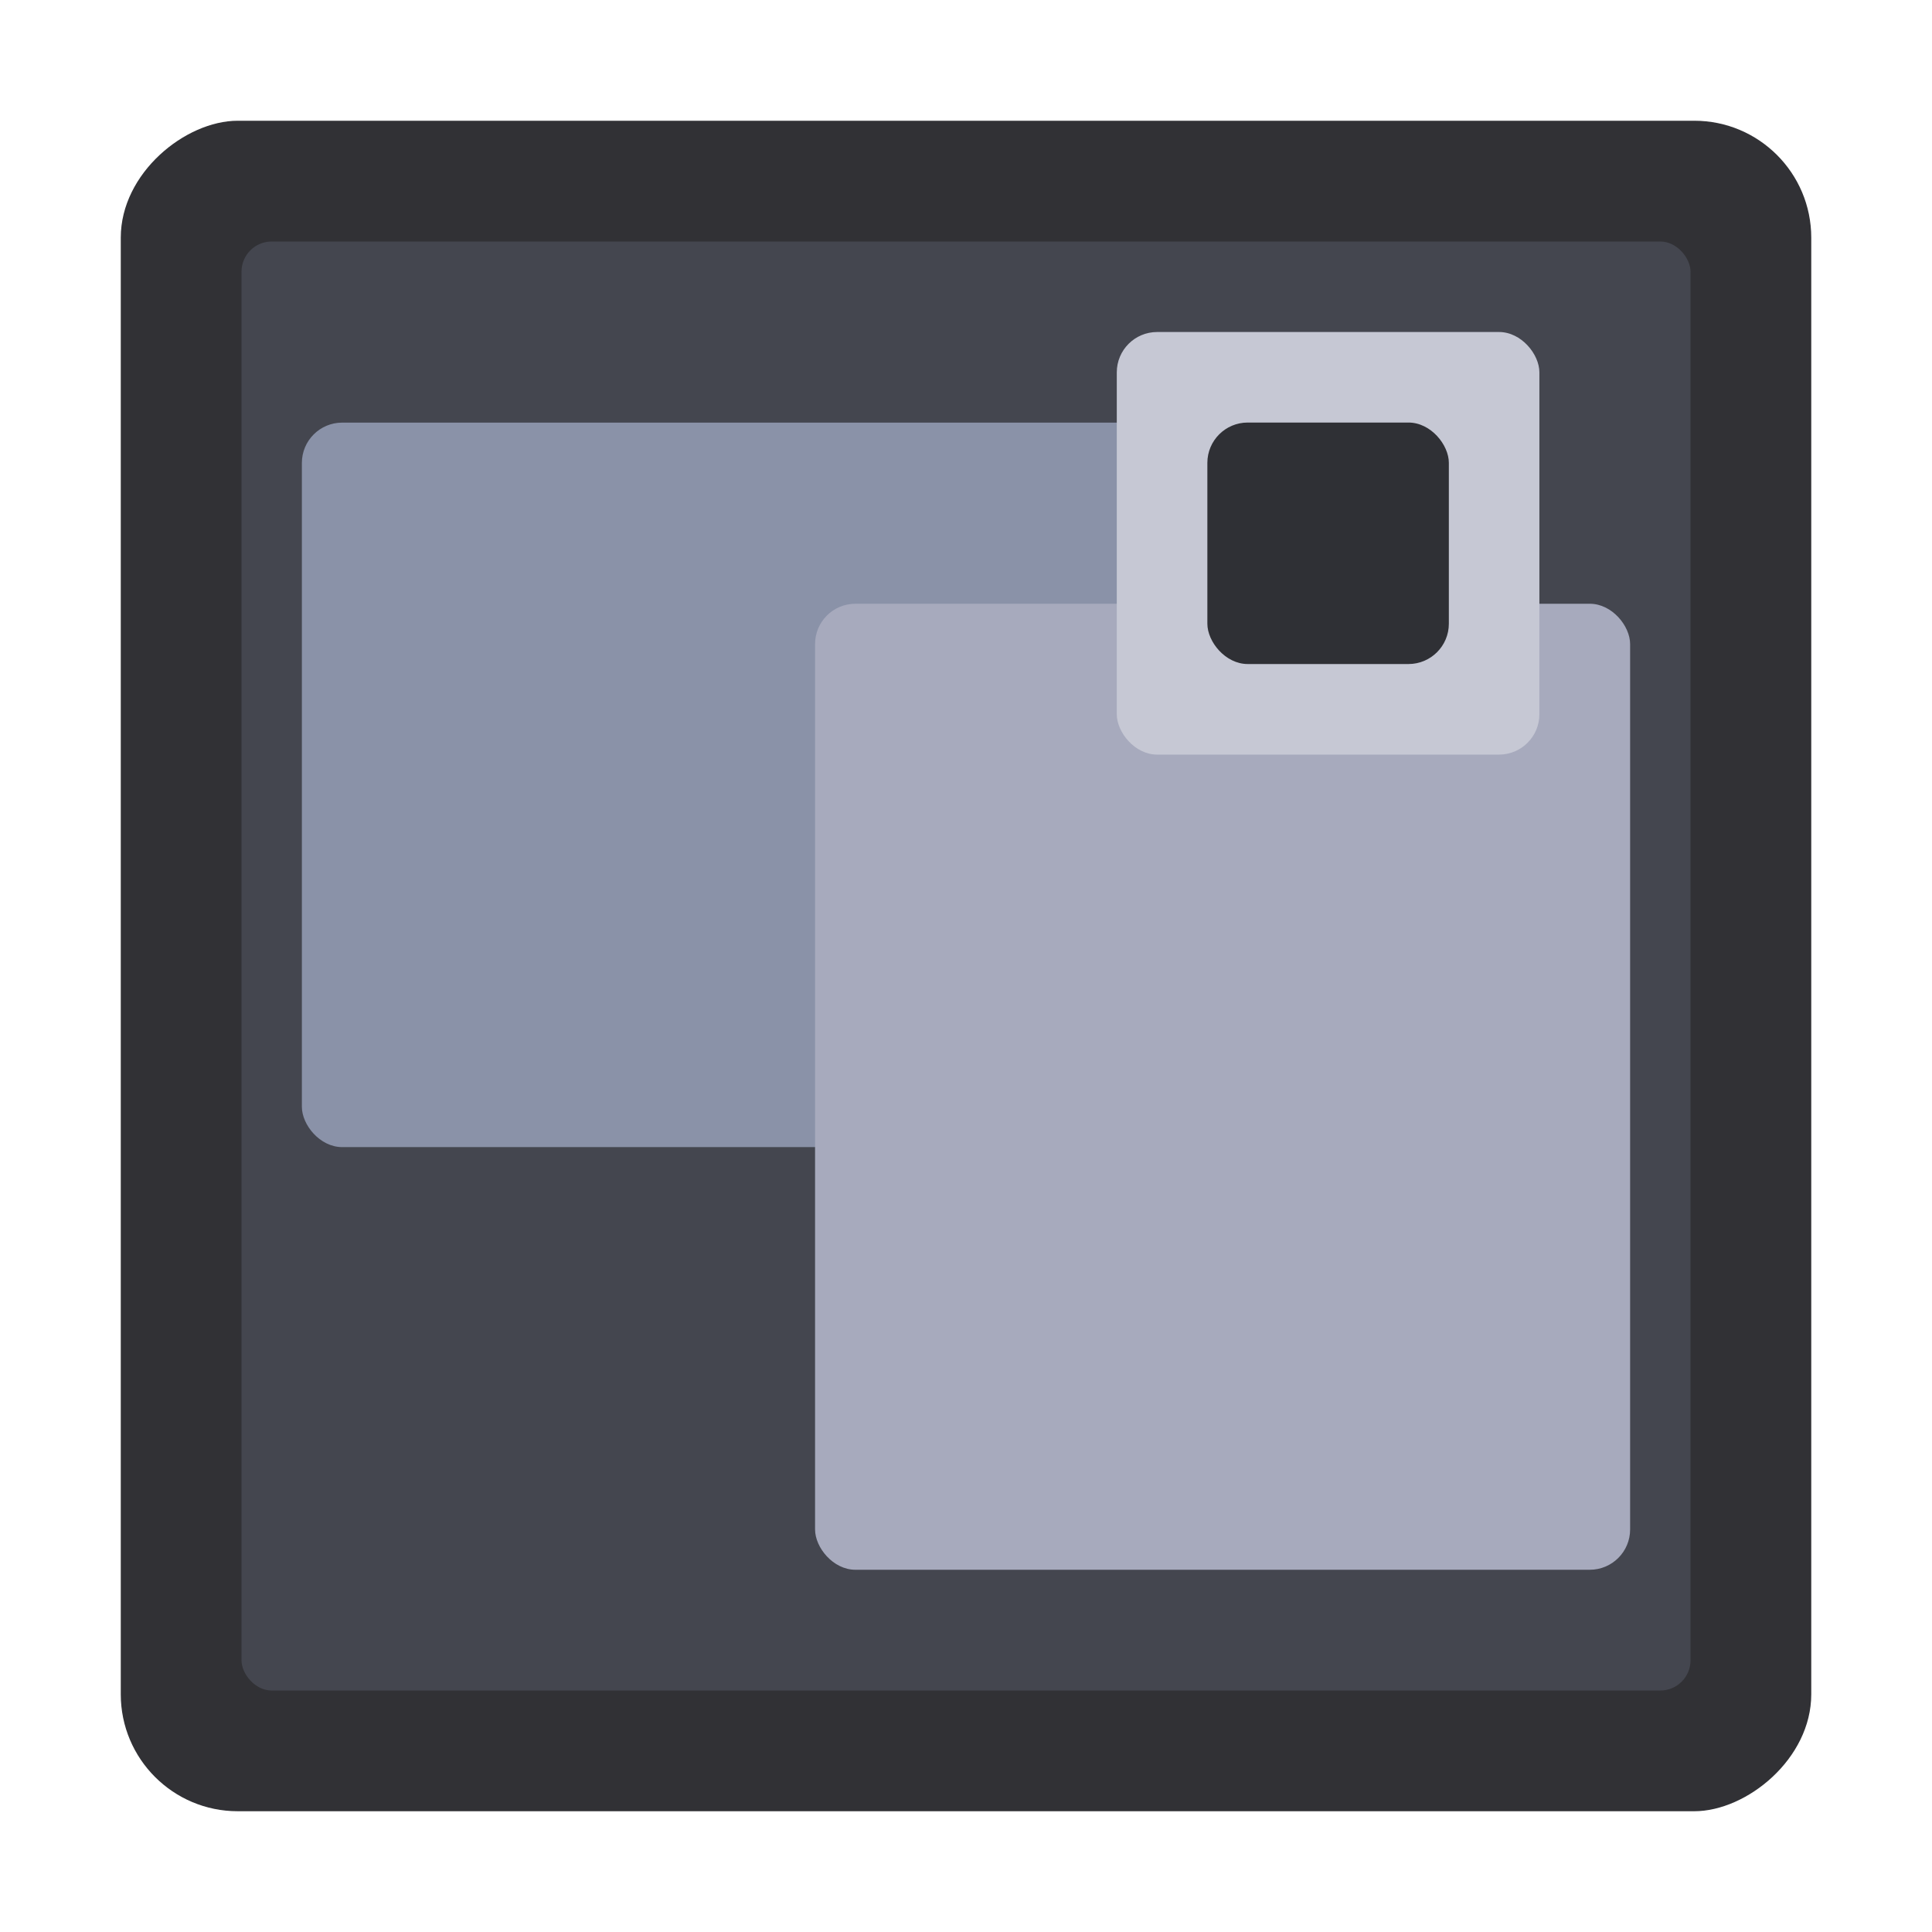 <?xml version="1.0" encoding="UTF-8" standalone="no"?>
<!-- Created with Inkscape (http://www.inkscape.org/) -->

<svg
   width="256"
   height="256"
   viewBox="0 0 75.75 75.75"
   version="1.1"
   id="svg5"
   inkscape:version="1.2.2 (b0a8486541, 2022-12-01)"
   sodipodi:docname="00.svg"
   inkscape:export-filename="bullet_factory.svg"
   inkscape:export-xdpi="96"
   inkscape:export-ydpi="96"
   inkscape:export-batch-path="C:\Users\kevin\OneDrive\Desktop\Tower Defence\tower-defense\assets\towers\bullet_factory\00"
   inkscape:export-batch-name=""
   xmlns:inkscape="http://www.inkscape.org/namespaces/inkscape"
   xmlns:sodipodi="http://sodipodi.sourceforge.net/DTD/sodipodi-0.dtd"
   xmlns="http://www.w3.org/2000/svg"
   xmlns:svg="http://www.w3.org/2000/svg">
  <sodipodi:namedview
     id="namedview7"
     pagecolor="#505050"
     bordercolor="#eeeeee"
     borderopacity="1"
     inkscape:showpageshadow="0"
     inkscape:pageopacity="0"
     inkscape:pagecheckerboard="0"
     inkscape:deskcolor="#505050"
     inkscape:document-units="px"
     showgrid="true"
     inkscape:zoom="2.8284273"
     inkscape:cx="94.221973"
     inkscape:cy="108.54088"
     inkscape:window-width="1920"
     inkscape:window-height="1011"
     inkscape:window-x="0"
     inkscape:window-y="32"
     inkscape:window-maximized="1"
     inkscape:current-layer="layer2">
    <inkscape:grid
       id="grid1"
       units="px"
       originx="0"
       originy="0"
       spacingx="1.184"
       spacingy="1.184"
       empcolor="#0099e5"
       empopacity="0.302"
       color="#0099e5"
       opacity="0.149"
       empspacing="2"
       enabled="true"
       visible="true"
       snapvisiblegridlinesonly="true" />
  </sodipodi:namedview>
  <defs
     id="defs2" />
  <g
     inkscape:label="Layer 1"
     inkscape:groupmode="layer"
     id="layer1">
    <rect
       style="fill:#1a1a1a;fill-opacity:0;stroke:#ffffff;stroke-width:0.592;stroke-dasharray:none;stroke-opacity:0"
       id="rect111"
       width="75.158"
       height="75.158"
       x="0.296"
       y="0.296" />
    <rect
       style="fill:#313135;fill-opacity:1;stroke-width:0.592;stroke-dasharray:none"
       id="rect1"
       width="66.281"
       height="66.281"
       x="4.734"
       y="-71.016"
       ry="4.586"
       rx="4.586"
       transform="rotate(90)" />
  </g>
  <g
     inkscape:groupmode="layer"
     id="layer2"
     inkscape:label="Factory">
    <rect
       style="fill:#44464f;fill-opacity:1;stroke-width:0.592;stroke-linecap:round;stroke-linejoin:round"
       id="rect6"
       width="56.813"
       height="56.813"
       x="9.469"
       y="9.469"
       rx="1.184"
       ry="1.184" />
    <rect
       style="fill:#8a92a8;fill-opacity:1;stroke-width:0.79;stroke-linecap:round;stroke-linejoin:round"
       id="rect2"
       width="37.875"
       height="28.406"
       x="11.836"
       y="16.57"
       rx="1.581"
       ry="1.581" />
    <rect
       style="fill:#a7aabd;fill-opacity:1;stroke-width:0.79;stroke-linecap:round;stroke-linejoin:round"
       id="rect4"
       width="31.957"
       height="37.875"
       x="31.957"
       y="23.672"
       rx="1.581"
       ry="1.581" />
    <g
       id="g5"
       transform="matrix(1.336,0,0,1.336,-11.96,-19.064)">
      <g
         id="g6">
        <rect
           style="fill:#c6c8d4;fill-opacity:1;stroke-width:0.592;stroke-linecap:round;stroke-linejoin:round"
           id="rect3"
           width="12.402"
           height="12.402"
           x="41.727"
           y="24.013"
           rx="1.184"
           ry="1.184" />
        <rect
           style="fill:#2f3035;fill-opacity:1;stroke-width:0.592;stroke-linecap:round;stroke-linejoin:round"
           id="rect5"
           width="7.087"
           height="7.087"
           x="44.385"
           y="26.67"
           rx="1.184"
           ry="1.184" />
      </g>
    </g>
  </g>
</svg>
